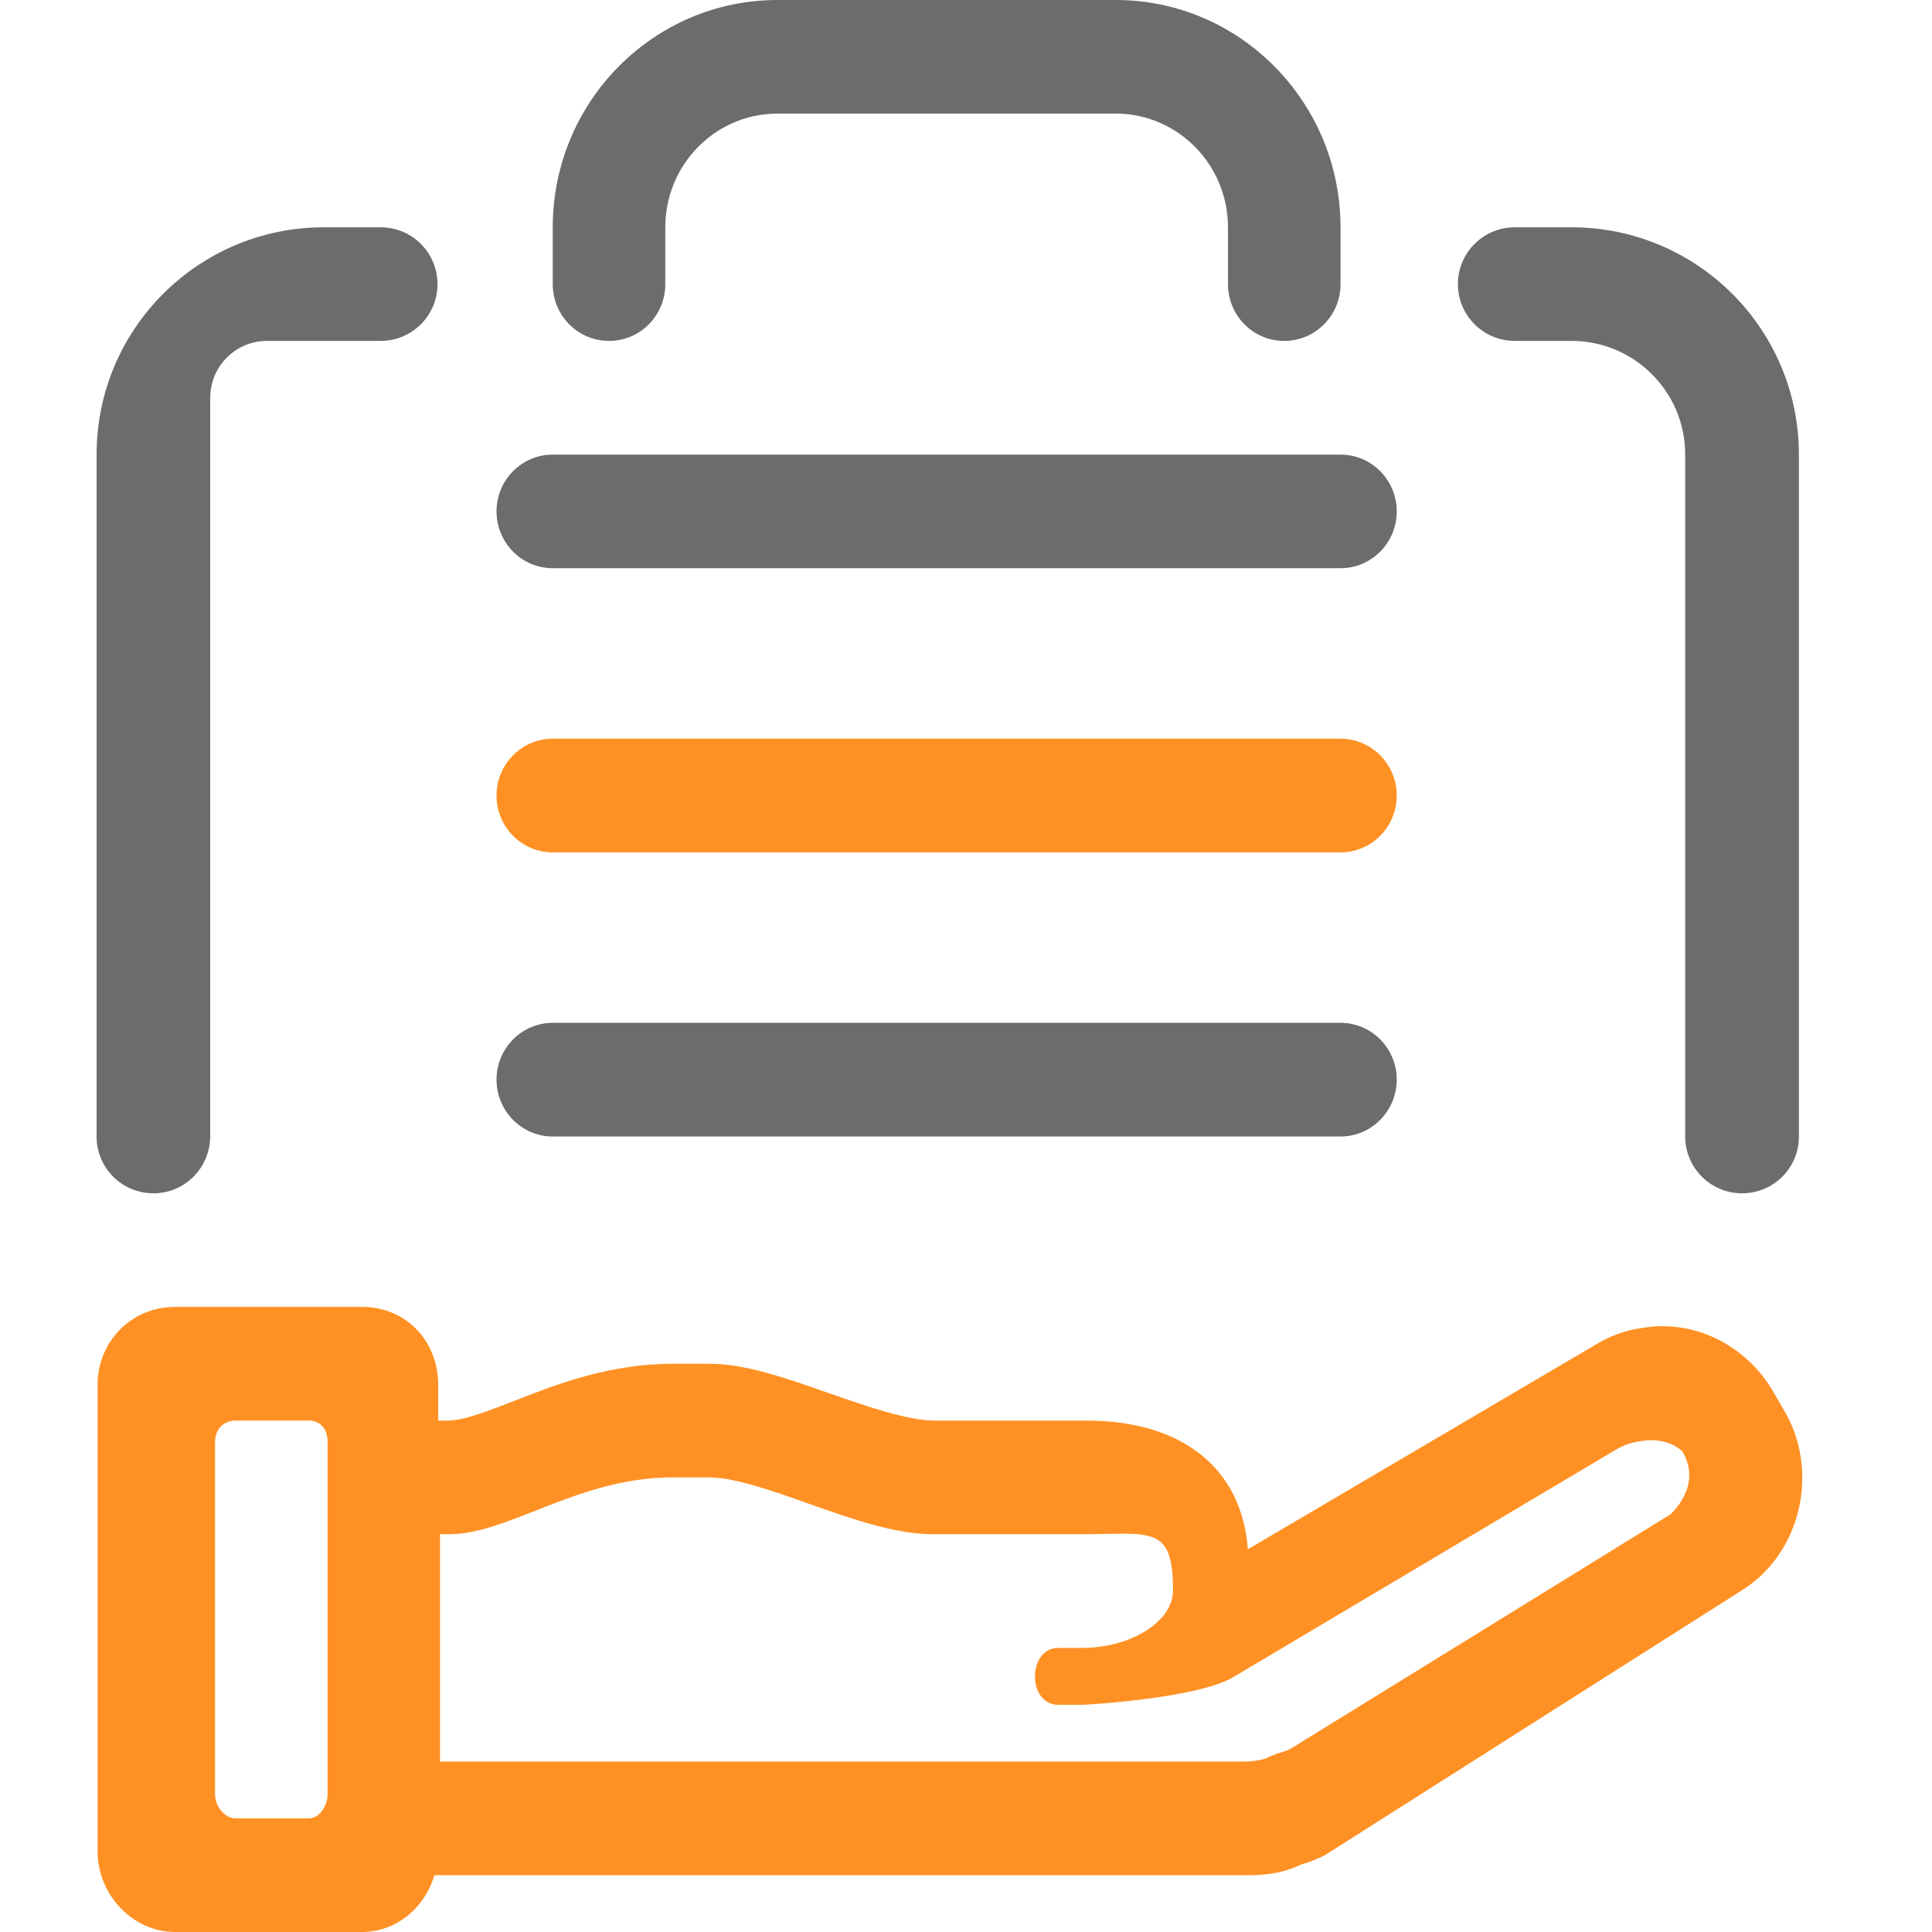 <?xml version="1.0" encoding="UTF-8"?>
<svg width="20px" height="20px" viewBox="0 0 20 20" version="1.1" xmlns="http://www.w3.org/2000/svg" xmlns:xlink="http://www.w3.org/1999/xlink">
    <title>黄色晒单</title>
    <g id="页面-1" stroke="none" stroke-width="1" fill="none" fill-rule="evenodd">
        <g id="画板" transform="translate(-278, -255)">
            <g id="黄色晒单" transform="translate(278, 255)">
                <path d="M3.749,13.529 C4.198,13.529 4.536,13.876 4.536,14.336 L4.536,14.336 L4.536,14.706 L4.632,14.706 C4.799,14.706 5.039,14.612 5.318,14.504 C5.758,14.331 6.306,14.118 6.963,14.118 L6.963,14.118 L7.352,14.118 C7.714,14.118 8.137,14.266 8.585,14.423 C8.984,14.562 9.395,14.706 9.683,14.706 L9.683,14.706 L11.248,14.706 C12.241,14.706 12.855,15.201 12.918,16.038 L12.918,16.038 L16.494,13.934 C16.655,13.832 16.829,13.768 17.007,13.746 C17.523,13.659 18.052,13.908 18.342,14.382 L18.342,14.382 L18.462,14.588 C18.844,15.221 18.647,16.082 18.03,16.464 L18.03,16.464 L13.72,19.202 C13.628,19.249 13.551,19.279 13.469,19.301 C13.325,19.374 13.145,19.412 12.946,19.412 L12.946,19.412 L4.497,19.412 C4.396,19.751 4.101,20 3.749,20 L3.749,20 L1.812,20 C1.377,20 1.01,19.617 1.01,19.164 L1.01,19.164 L1.01,14.336 C1.01,13.884 1.363,13.529 1.812,13.529 L1.812,13.529 Z M3.193,14.706 L2.439,14.706 C2.314,14.706 2.226,14.796 2.226,14.925 L2.226,14.925 L2.226,18.575 C2.226,18.703 2.33,18.824 2.439,18.824 L2.439,18.824 L3.193,18.824 C3.309,18.824 3.391,18.692 3.391,18.575 L3.391,18.575 L3.391,14.925 C3.391,14.79 3.315,14.706 3.193,14.706 L3.193,14.706 Z M17.088,14.909 L16.986,14.918 C16.882,14.931 16.791,14.966 16.696,15.026 L16.696,15.026 L12.788,17.349 C12.429,17.582 11.244,17.648 11.2,17.648 L11.2,17.648 L10.955,17.648 C10.632,17.648 10.634,17.059 10.956,17.059 L10.956,17.059 L11.204,17.059 C11.698,17.059 12.143,16.792 12.143,16.464 C12.143,15.781 11.915,15.882 11.2,15.882 L9.651,15.882 C9.267,15.882 8.812,15.722 8.372,15.566 C7.994,15.432 7.602,15.294 7.342,15.294 L7.342,15.294 L6.958,15.294 C6.418,15.294 5.951,15.478 5.539,15.64 C5.209,15.77 4.924,15.882 4.649,15.882 L4.649,15.882 L4.555,15.882 L4.555,18.235 L12.866,18.235 C12.994,18.235 13.089,18.216 13.15,18.181 L13.15,18.181 L13.226,18.151 C13.279,18.138 13.322,18.122 13.362,18.102 L13.362,18.102 L17.29,15.678 C17.29,15.678 17.631,15.386 17.416,15.026 C17.416,15.026 17.279,14.871 16.986,14.918 Z" id="形状结合" fill="#FF9124" fill-rule="nonzero"></path>
                <path d="M13.877,2.353 C13.877,1.056 12.835,0 11.551,0 L8.048,0 C6.764,0 5.722,1.054 5.722,2.353 L5.722,2.941 C5.722,3.266 5.981,3.529 6.305,3.529 C6.626,3.529 6.887,3.268 6.887,2.941 L6.887,2.353 C6.887,1.702 7.408,1.176 8.048,1.176 L11.551,1.176 C12.191,1.176 12.712,1.704 12.712,2.353 L12.712,2.941 C12.712,3.266 12.971,3.529 13.294,3.529 C13.616,3.529 13.877,3.268 13.877,2.941 L13.877,2.353 Z" id="路径" fill="#6C6C6C" fill-rule="nonzero"></path>
                <path d="M17.445,4.704 C17.445,4.056 16.918,3.529 16.268,3.529 L15.681,3.529 C15.356,3.529 15.092,3.266 15.092,2.941 C15.092,2.616 15.356,2.353 15.681,2.353 L16.269,2.353 C17.568,2.353 18.622,3.406 18.622,4.705 L18.622,11.765 C18.622,12.09 18.361,12.353 18.034,12.353 C17.709,12.353 17.445,12.09 17.445,11.765 L17.445,4.704 Z" id="路径" fill="#6C6C6C" fill-rule="nonzero"></path>
                <path d="M13.877,4.706 L5.722,4.706 C5.401,4.706 5.14,4.969 5.14,5.294 C5.14,5.619 5.401,5.882 5.722,5.882 L13.877,5.882 C14.198,5.882 14.459,5.619 14.459,5.294 C14.459,4.969 14.198,4.706 13.877,4.706 L13.877,4.706 Z" id="路径" fill="#6C6C6C" fill-rule="nonzero"></path>
                <path d="M13.877,7.647 L5.722,7.647 C5.401,7.647 5.14,7.911 5.14,8.235 C5.14,8.56 5.401,8.824 5.722,8.824 L13.877,8.824 C14.198,8.824 14.459,8.56 14.459,8.235 C14.459,7.911 14.198,7.647 13.877,7.647 L13.877,7.647 Z" id="路径" fill="#FF9124" fill-rule="nonzero"></path>
                <path d="M13.877,10.588 L5.722,10.588 C5.401,10.588 5.14,10.852 5.14,11.176 C5.14,11.501 5.401,11.765 5.722,11.765 L13.877,11.765 C14.198,11.765 14.459,11.501 14.459,11.176 C14.459,10.852 14.198,10.588 13.877,10.588 L13.877,10.588 Z" id="路径" fill="#6C6C6C" fill-rule="nonzero"></path>
                <path d="M2.176,4.119 C2.176,3.794 2.437,3.529 2.764,3.529 L3.941,3.529 C4.266,3.529 4.529,3.266 4.529,2.941 C4.529,2.616 4.266,2.353 3.941,2.353 L3.353,2.353 C2.054,2.353 1,3.404 1,4.705 L1,11.765 C1,12.09 1.261,12.353 1.588,12.353 C1.914,12.353 2.176,12.088 2.176,11.761 L2.176,4.119 Z" id="路径" fill="#6C6C6C" fill-rule="nonzero"></path>
                <rect id="矩形" x="0" y="0" width="20" height="20"></rect>
            </g>
        </g>
    </g>
</svg>